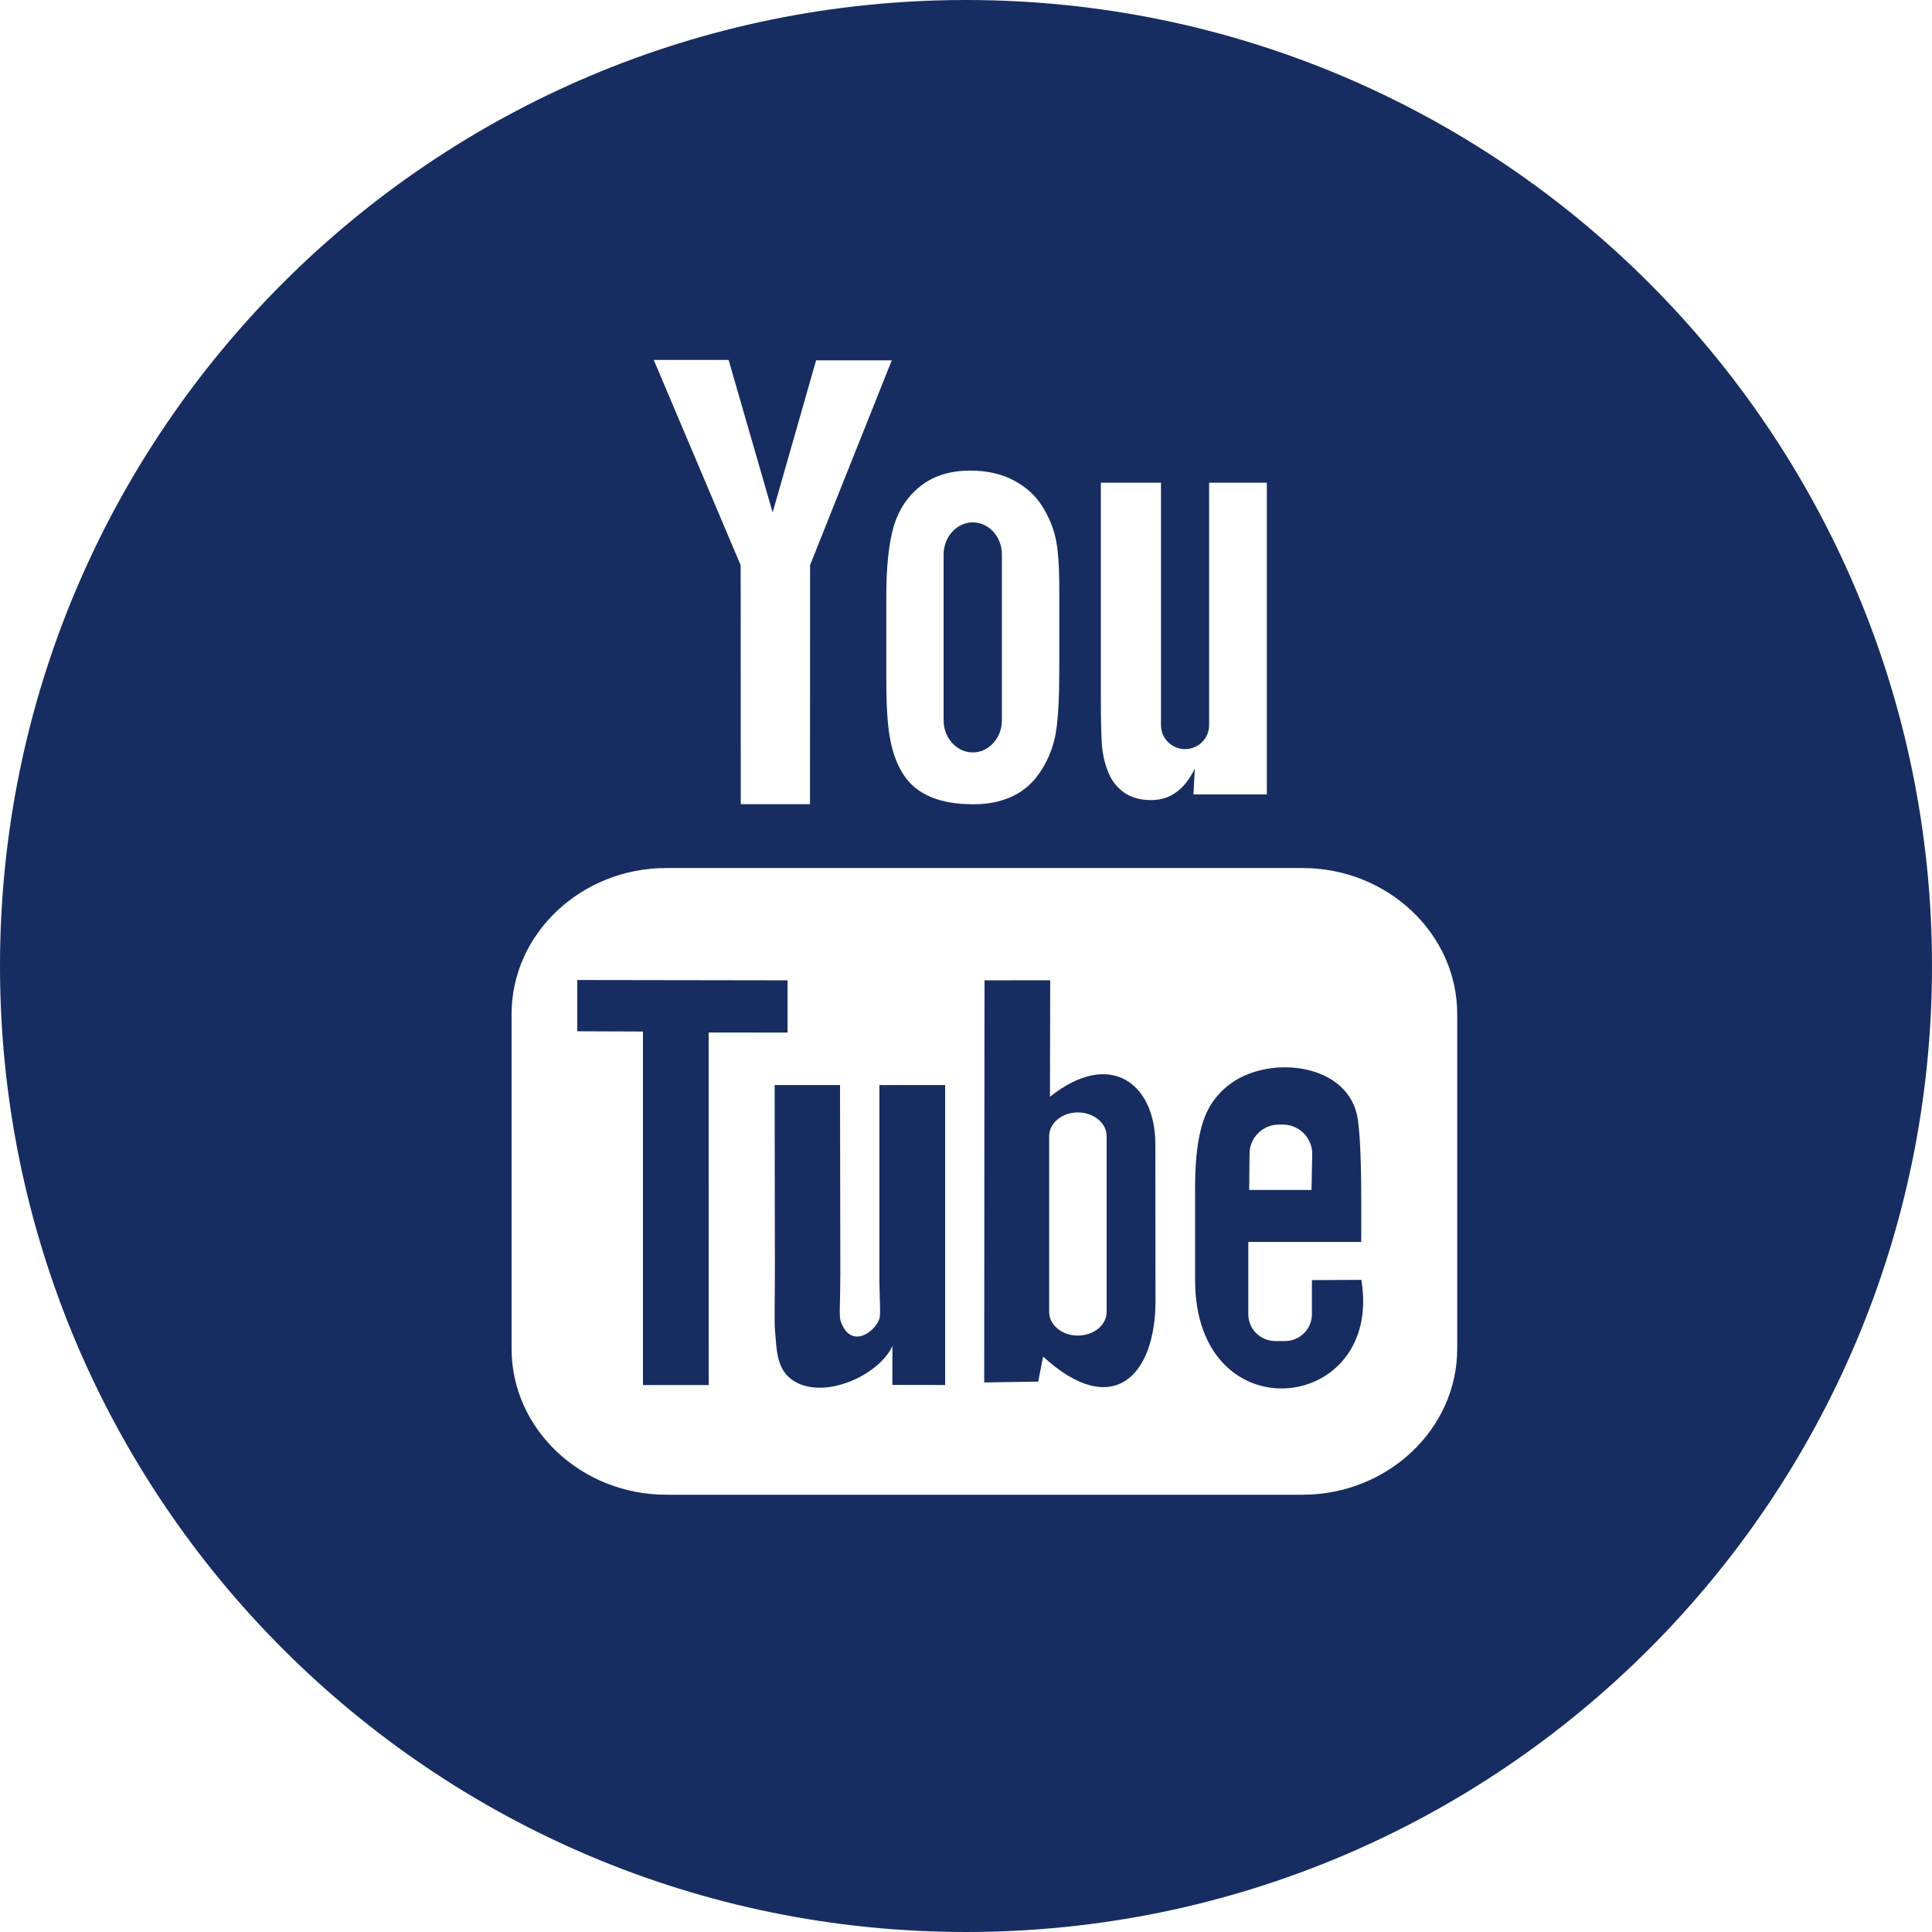 <svg xmlns="http://www.w3.org/2000/svg" width="24" height="24" viewBox="0 0 24 24">
  <path fill="#172D61" d="M114,54 C107.373,54 102,48.627 102,42 C102,35.373 107.373,30 114,30 C120.627,30 126,35.373 126,42 C126,48.627 120.627,54 114,54 Z M120.102,42.597 C120.102,41.6 119.238,40.783 118.18,40.783 L110.277,40.783 C109.219,40.783 108.355,41.599 108.355,42.597 L108.355,46.755 C108.355,47.752 109.219,48.568 110.277,48.568 L118.18,48.568 C119.238,48.568 120.102,47.752 120.102,46.755 L120.102,42.597 Z M110.804,47.206 L110.804,47.206 L109.987,47.206 L109.987,42.814 L109.171,42.811 L109.171,42.174 L111.783,42.178 L111.783,42.827 L110.803,42.826 L110.804,47.206 Z M113.741,43.479 L113.741,43.479 L113.741,47.205 L113.085,47.204 L113.086,46.721 C112.91,47.099 112.206,47.404 111.838,47.139 C111.641,46.998 111.648,46.75 111.628,46.537 C111.617,46.416 111.626,46.152 111.626,45.796 L111.623,43.479 L112.435,43.479 L112.439,45.833 C112.439,46.155 112.422,46.342 112.441,46.404 C112.557,46.759 112.856,46.566 112.923,46.385 C112.944,46.325 112.924,46.156 112.924,45.818 L112.924,43.479 L113.741,43.479 Z M116.354,46.157 C116.355,47.1 115.816,47.64 114.958,46.852 L114.897,47.163 L114.226,47.173 L114.23,42.178 L115.046,42.177 L115.043,43.624 C115.797,43.024 116.352,43.468 116.352,44.21 L116.354,46.157 Z M115.389,43.819 C115.194,43.819 115.033,43.951 115.033,44.113 L115.033,46.298 C115.033,46.46 115.194,46.591 115.389,46.591 C115.587,46.591 115.747,46.46 115.747,46.298 L115.747,44.113 C115.747,43.951 115.587,43.819 115.389,43.819 Z M118.911,45.899 C119.19,47.558 116.847,47.831 116.846,45.902 L116.846,44.741 C116.846,44.393 116.881,44.119 116.95,43.919 C117.019,43.718 117.138,43.568 117.293,43.457 C117.788,43.1 118.767,43.21 118.868,43.908 C118.899,44.129 118.91,44.514 118.91,44.9 L118.91,45.428 L117.507,45.428 L117.507,45.913 L117.507,46.289 L117.507,46.327 C117.507,46.51 117.658,46.659 117.842,46.659 L117.962,46.659 C118.146,46.659 118.297,46.51 118.297,46.327 L118.297,45.985 C118.297,45.955 118.298,45.927 118.298,45.902 L118.911,45.899 Z M118.292,44.782 L118.301,44.333 C118.301,44.133 118.137,43.97 117.936,43.97 L117.886,43.97 C117.686,43.97 117.522,44.133 117.522,44.333 L117.518,44.782 L118.292,44.782 Z M115.769,39.598 C115.811,39.7 115.876,39.783 115.965,39.846 C116.053,39.907 116.165,39.939 116.3,39.939 C116.417,39.939 116.522,39.907 116.612,39.841 C116.703,39.776 116.779,39.678 116.842,39.548 L116.826,39.869 L117.737,39.869 L117.737,35.996 L117.02,35.996 L117.02,39.01 C117.02,39.173 116.885,39.306 116.721,39.306 C116.558,39.306 116.422,39.173 116.422,39.01 L116.422,35.996 L115.675,35.996 L115.675,38.608 C115.675,38.941 115.68,39.162 115.69,39.275 C115.701,39.387 115.727,39.494 115.769,39.598 Z M113.01,37.411 L113.01,37.411 L113.01,38.436 C113.01,38.775 113.026,39.03 113.061,39.199 C113.094,39.369 113.151,39.514 113.231,39.634 C113.311,39.753 113.423,39.843 113.567,39.902 C113.711,39.962 113.886,39.991 114.093,39.991 C114.279,39.991 114.444,39.957 114.587,39.887 C114.73,39.818 114.847,39.71 114.938,39.565 C115.03,39.419 115.09,39.263 115.117,39.094 C115.145,38.927 115.159,38.662 115.159,38.303 L115.159,37.324 C115.159,37.04 115.145,36.829 115.114,36.69 C115.084,36.552 115.028,36.417 114.945,36.286 C114.864,36.156 114.747,36.05 114.596,35.969 C114.445,35.888 114.265,35.846 114.054,35.846 C113.804,35.846 113.598,35.91 113.437,36.037 C113.276,36.163 113.164,36.331 113.102,36.539 C113.041,36.749 113.01,37.039 113.01,37.411 Z M113.722,38.949 L113.722,36.887 C113.722,36.668 113.886,36.489 114.085,36.489 C114.283,36.489 114.446,36.668 114.446,36.887 L114.446,38.949 C114.446,39.168 114.283,39.347 114.085,39.347 C113.886,39.347 113.722,39.168 113.722,38.949 Z M111.202,39.99 L112.062,39.99 L112.063,37.02 L113.078,34.476 L112.138,34.476 L111.598,36.366 L111.051,34.471 L110.121,34.471 L111.201,37.022 L111.202,39.99 Z" transform="translate(-102 -30)"/>
</svg>
